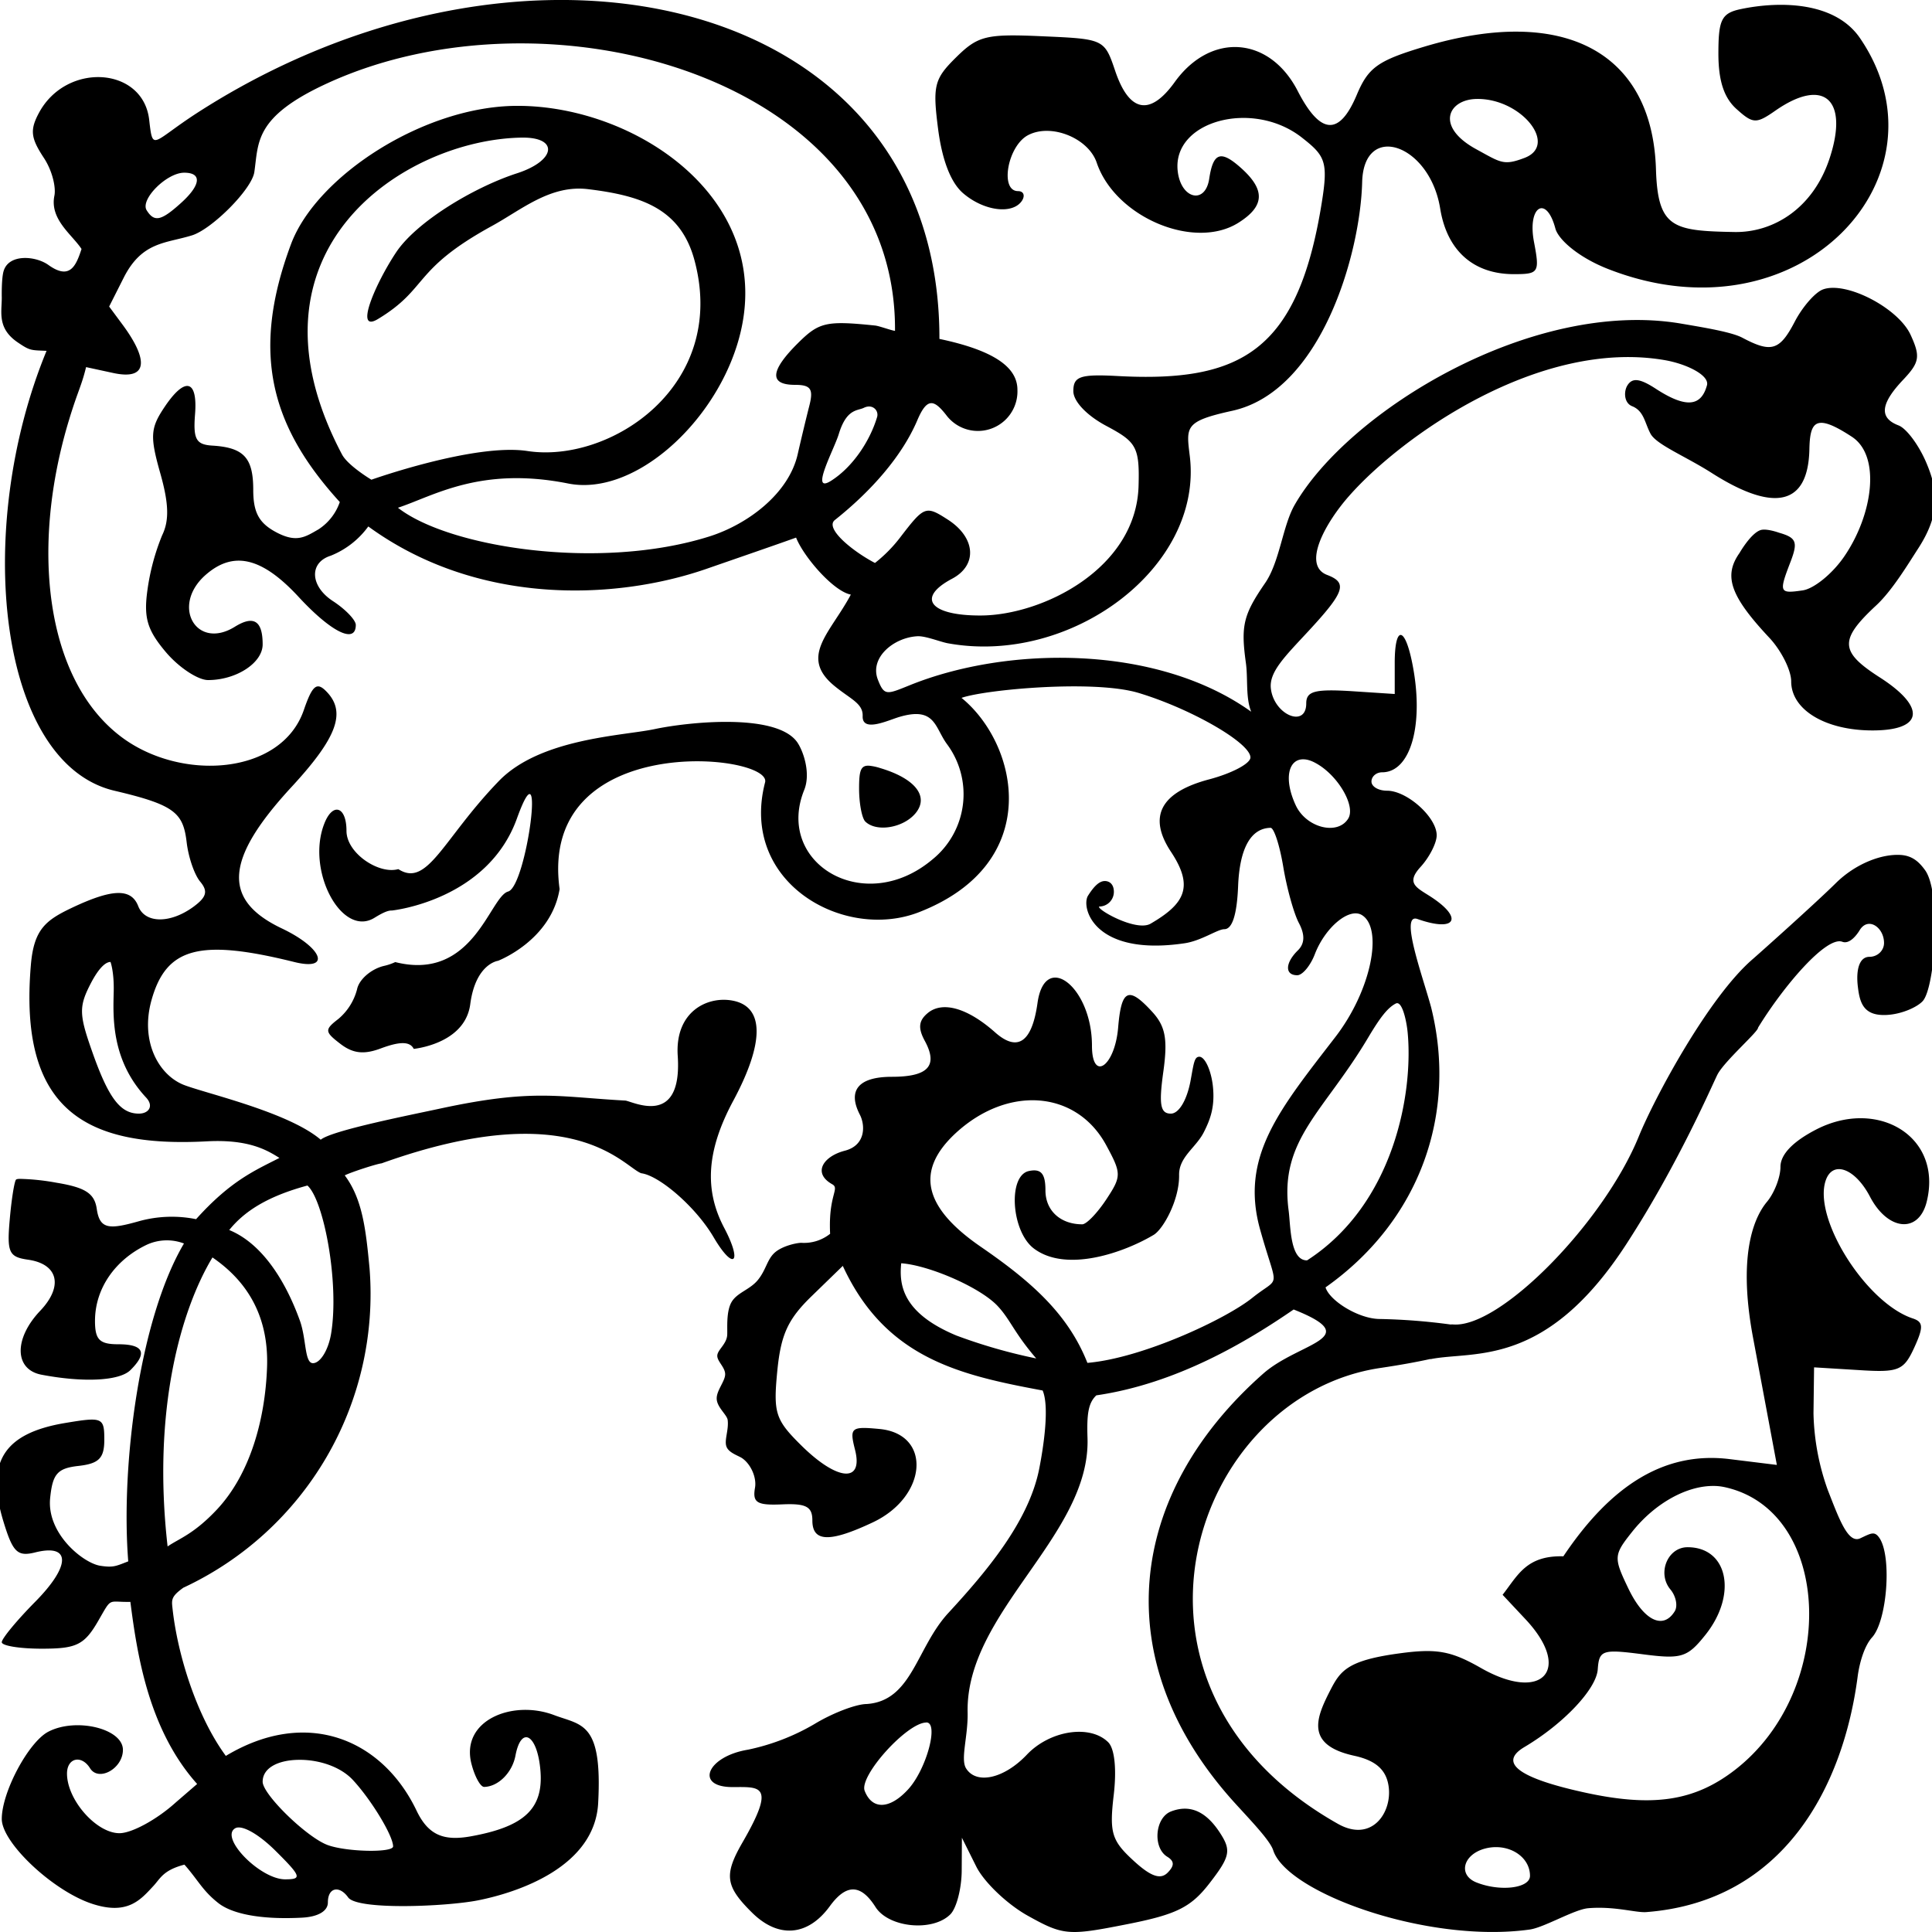 <svg viewBox="0 0 1000 1000"><path d="M282.38.1c-58.4 1.6-121.95 20.72-180.18 58.24-23.68 15.3-23.03 20.61-24.99 3.61-3.2-27.44-42.73-29.95-56.98-3.66-4.81 8.93-4.36 13.04 2.4 23.32 4.57 6.88 6.38 15.55 5.53 19.67-2.51 12.24 9.08 20.06 14.04 27.59-2.86 8.77-6.02 16.25-17.15 8.27-6.58-4.71-20.22-5.82-23.08 2.86-1.3 3.71-1.05 14.1-1.05 14.1 0 7.62-2.46 15.95 8.48 23.27 6.17 4.17 6.52 3.87 14.7 4.22-38.13 92.5-25.14 213.69 35.3 227.73 31.2 7.33 35.42 11.44 37.23 26.74.9 7.62 4.01 16.75 7.02 20.31 4.16 5.02 3.26 8.03-3.76 13.15-12.04 8.67-24.88 8.42-28.34-.5-3.62-9.29-13.25-9.08-34.01.7-13.9 6.57-20.02 11.23-21.57 29.84-6.27 74.1 27.34 94.56 90.89 91.2 21.87-1.2 31.35 4.56 37.77 8.58-12.74 6.52-25.18 11.73-43.14 31.7a63.7 63.7 0 0 0-29 .9c-15.9 4.52-20.86 4.52-22.41-6.22-1.16-8.03-5.92-11.09-20.82-13.54a118.83 118.83 0 0 0-18.81-2c-1.15 0-1.9.14-2.16.4-.85.9-2.36 10.28-3.26 20.76-1.5 16.9-.4 19.26 9.43 20.67 15.65 2.2 18.46 13.69 6.37 26.43-13.74 14.45-13.44 30.4.6 33.1 21.88 4.17 40.38 3.22 46.05-2.35 9.03-8.93 6.88-13.4-6.27-13.4-9.68 0-12.04-2.35-12.04-12.08 0-16.66 10.29-31.6 26.9-39.48a24.88 24.88 0 0 1 19.15-.6C72.05 682.86 62.47 759 66.38 808.16c-6.37 2.46-7.68 3.31-14.35 2.3-8.78-1.25-27.89-16.55-26.08-34.96 1.25-12.64 3.76-15.55 14.75-16.75 10.53-1.2 13.29-4.01 13.29-13.54 0-11.54-.95-11.9-20.22-8.68-31.85 5.32-41.28 20.26-32.05 50.81 4.92 16.2 7.27 18.51 16.65 16.15 18.31-4.51 18.31 6.83 0 25.44C8.74 838.66.92 848.13.92 850c0 1.85 9.28 3.36 20.67 3.36 17.9 0 22.02-1.81 29.34-14.55 7.17-12.44 4.66-9.43 16.55-9.68 3.51 27.34 9.43 66.16 34.56 94.25l-11.03 9.53c-9.73 8.83-22.77 15.95-29.2 15.95-11.93 0-27.13-17.25-27.13-30.85 0-8.17 7.52-9.88 11.94-2.75 4.46 7.12 17 .15 17-9.53 0-11.04-24.38-16.91-38.72-9.34C14.66 901.86.92 927.6.92 941.5c0 12.14 25.83 36.62 46 43.64 18.9 6.52 25.73-1.7 32.4-8.88 3.71-3.96 5.02-8.22 16.15-11.13 7.23 8.22 9.33 13.44 17.56 19.91 6.62 5.22 20.77 8.73 43.44 7.53 8.23-.46 13.24-3.42 13.24-7.88 0-7.88 6.02-8.88 10.49-2.6 4.76 6.71 50.66 4.76 67.11 1.55 20.32-4.02 60.5-17.06 62.3-50.37 2.26-42.23-8.57-40.13-22.97-45.6-21.42-8.02-48.3 2.77-42.64 25.19 1.7 6.67 4.67 12.09 6.62 12.04 7.28-.15 14.55-7.38 16.2-16.3 3.02-15.76 11.34-10.74 12.9 7.77 1.65 19.71-8.18 29.1-36.02 34.11-13.94 2.5-21.97-.5-28.09-13.3-17.56-36.71-56.53-53.67-98.72-28.33-15.4-20.97-25.18-53.23-27.64-76.75-.5-4.27-.4-5.92 5.62-10.29a167.7 167.7 0 0 0 96.41-165.28c-1.9-20.11-3.66-35.92-12.84-48.16 3.21-1.65 16.7-6.01 19.06-6.22 99.22-35.61 125.2 1.71 134.39 5.12 9.28 1.15 28.19 17.3 37.47 33.1 10.38 17.67 15.15 13.55 5.52-4.76-10.54-19.91-9.08-40.28 4.66-65.86 16.2-30.2 16.1-48.7-.3-51.82-12.94-2.5-30 5.52-28.44 28.65 2.46 37.52-23.58 23.32-27.19 23.07-34.81-1.9-47.55-6.22-95.4 4.06-15.76 3.41-56.44 11.39-62.2 16.2-16.76-14.3-59.2-23.87-70.79-28.34-13.04-5.11-22.77-22.47-16.8-43.89 7.62-27.29 24.88-31.9 73.84-19.76 19.3 4.81 14.84-7.28-6.37-17.36-31.05-14.75-29.6-35.81 5.16-73.39 23.73-25.73 28.4-38.87 17.56-49.6-4.72-4.67-7.02-2.61-11.29 9.78-11.53 34-63.85 37.37-94.75 13.9-38.93-29.5-47.15-97.62-26.64-164.54 4.37-14.35 6.27-16.95 8.63-26.69l13.9 3.01c19.06 4.17 17.8-7.72 4.91-25.08l-6.87-9.28 7.47-14.8c9.53-18.96 21.82-17.8 35.47-22.07 10.23-3.2 30.85-23.72 32.2-32.7 2.26-15.35-.15-28.44 37.27-45.75 114.57-53.02 295.3-3.21 294.35 127.91-2.2-.3-8.02-2.5-10.28-2.76-25.23-2.6-29-1.75-39.78 8.93-14.65 14.5-15.2 21.77-1.7 21.77 8.17 0 9.63 2.16 7.42 10.79-1.5 5.87-4.22 17.15-6.02 25.08-4.67 20.57-25.99 36.32-45.55 42.54-57.03 18.05-135.24 5.71-161.37-14.8 18.36-6.02 42.59-21.62 88.14-12.54 33.4 6.62 74.39-29.85 87.43-71.83 22.72-73.14-50.92-123.75-113.82-123.65-48.26.05-103.94 36.41-117.08 71.53-21.22 56.83-10.03 94.8 25.23 133.53a27.44 27.44 0 0 1-11.03 14.14c-6.82 3.92-11.29 7.13-21.87 1.51-8.88-4.72-11.9-10.18-11.9-21.92 0-16.65-4.86-21.92-21.11-22.93-8.43-.5-10.03-3.26-9.03-16.05 1.5-18.4-5.27-19.86-16.15-3.36-6.92 10.44-7.17 14.85-1.86 33.61 4.47 15.75 4.72 24.58 1 32.2a116.98 116.98 0 0 0-7.62 28.4c-2 14.4-.1 20.71 9.68 32.25 6.72 7.88 16.5 14.3 21.72 14.3 14.6 0 28.24-8.88 28.24-18.46 0-12.24-4.61-15.2-14.4-9.13-19.8 12.29-33.15-10.64-15.4-26.59 14.5-12.94 29.35-9.53 48.51 11.24 16.86 18.2 29.5 24.43 29.5 14.4 0-2.51-5.32-8.08-11.79-12.3-11.89-7.72-12.49-19.96-1.2-23.52a44.44 44.44 0 0 0 19.46-15.15c56.23 40.98 127.41 38.37 174.82 22.02 14.9-5.17 38.02-13.14 46.6-16.25 3.86 9.83 19.26 27.79 28.34 29.5-10.59 19.96-27.24 32.3-8.03 47.65 8.03 6.52 14.4 8.73 14.15 15.25-.3 8.62 13.04 2.2 18.9.45 18.72-5.57 18.37 5.37 24.74 14.04a43.44 43.44 0 0 1-7.53 59.7c-35.46 29.84-81.61 1.75-66.36-35.97 3.51-8.68-.5-20.32-3.71-24.83-10.94-15.15-56.43-10.33-73.69-6.67-16.55 3.51-59.34 4.71-80.76 26.99-28.7 29.7-36.72 55.02-51.67 45.64a4.51 4.51 0 0 1-.3-.15c-9.98 2.86-26.79-8.22-26.79-19.81 0-12.74-7.17-14.95-11.53-3.61-9.43 24.33 9.13 59.04 26.03 48.6 4.06-2.5 6.92-3.86 9.03-3.76 1-.1 49.46-5.52 64.66-47.55 15.3-42.54 5.12 35.06-4.52 37.72-9.53 2.66-17.95 46.75-58.43 36.52a27.94 27.94 0 0 1-5.92 2c-6.62 1.61-12.84 7.03-13.85 12.1a29.85 29.85 0 0 1-9.63 15.3c-7.27 5.61-7.17 6.66 1 12.93 6.53 5.02 12.24 5.62 20.92 2.36 9.68-3.6 15.05-3.76 17.06.25 4.51-.55 26.73-4.26 29.24-23.12 2.76-21.02 14.35-22.47 14.35-22.47s27.49-10.44 31.9-37.12C278.36 377.42 399.91 390 396 404.96c-13.44 51.92 40.84 82.26 79.61 67.21 65.11-25.33 51.57-86.93 22.07-110.95 12.04-4.27 68.47-9.53 91.65-2.56 27.24 8.22 57.89 25.88 57.89 33.4 0 3.17-9.64 8.23-21.37 11.34-25.18 6.67-31.8 19.27-19.77 37.47 11.94 18.01 7.33 26.84-10.53 37.22-7.38 4.32-28-7.37-26.64-8.87a7.61 7.61 0 0 0 7.63-7.58c0-3.71-2-5.52-4.52-5.62-3.16-.1-6.02 3.11-8.83 7.53-3.8 5.87 2.71 31.7 49.97 24.68 8.72-1.3 17.05-7.28 20.56-7.28 4.12 0 6.52-7.62 7.12-22.22.76-19.56 6.53-30.05 16.8-30.25 1.76-.05 4.72 9.03 6.58 20.22 1.86 11.14 5.52 24.28 8.13 29.14 3.16 6.02 3 10.59-.6 14.1-6.63 6.52-6.78 12.84-.3 12.84 2.7 0 6.82-4.92 9.12-10.94 5.37-13.89 17.76-24.22 24.33-20.21 11.14 6.82 4.97 38.88-13.7 63.1-28.99 37.62-49.55 62.05-38.92 99.83 9.08 32.45 10.79 23.27-4.16 35.26-13.8 11.04-56.94 31.2-85.28 33.6-10.13-25.62-29.5-42.43-55.33-60.19-30.24-20.86-33.3-39.62-13.04-58.54 27.04-25.08 62.6-22.42 78.05 5.97 8.03 14.8 8.03 16.16 0 28.3-4.66 7.02-10.18 12.74-12.34 12.74-11.33 0-19.06-7.13-19.06-17.56 0-8.68-2.25-11.34-8.52-10.03-11.04 2.25-9.23 31.3 2.55 40.13 16.9 12.74 47 1.9 62-7.08 4.97-3 13.35-18.15 13.15-30.95-.15-9.38 8.72-14.14 12.79-22.17 3.3-6.52 5.82-13.04 4.71-23.72-.9-8.38-4.16-15.35-7.02-15.35-2.66 0-2.9 3.5-4.61 12.74-1.91 9.88-6.02 16.7-10.14 16.7-5.42 0-6.27-4.61-3.91-21.57 2.36-16.9 1.15-23.57-5.67-31.05-12.34-13.5-16.05-11.84-17.7 8.08-1.71 20.16-13.55 28.34-13.55 9.38 0-30.35-24.38-49.41-28.19-22.07-2.86 20.36-10.33 25.48-21.97 15.15-14.15-12.54-27.09-16.3-34.76-10.04-4.82 3.97-5.22 7.83-1.56 14.55 6.92 12.84 1.7 18.51-17.1 18.51-17.2 0-23.08 6.97-16.56 19.61 2.81 5.42 3.16 15.85-7.82 18.66-11.04 2.86-16.9 11.5-6.47 17.36 4.06 2.3-2.11 5.47-1.1 25.63a21.62 21.62 0 0 1-14.9 4.67c-2.36 0-9.74 1.55-13.7 5.01-4.01 3.52-4.51 8.93-8.73 14.15-4.16 5.17-10.83 6.52-13.74 11.59-2.86 5.06-2 13.84-2.2 17-.31 4.67-4.93 7.58-5.13 10.54-.2 3 4.07 6.07 4.07 9.73s-4.62 8.52-4.37 12.84c.2 4.31 5.32 8.18 5.67 10.83.65 5.27-1.9 10.54-.6 13.85 1.25 3.3 6.37 4.66 8.28 6.07 4.46 3.2 7.37 10.03 6.47 15.15-1.36 7.77 1 9.18 14.04 8.62 12.4-.55 15.65 1.16 15.65 8.33 0 11.24 9.03 11.49 31.35.95 28.25-13.34 30.6-45.7 3.42-48.3-14.8-1.4-15.6-.7-12.7 10.73 4.42 17.36-9.12 16.26-27.84-2.25-13.39-13.25-14.5-16.7-12.39-38.43 1.86-19.06 5.52-26.99 18.11-39.12l15.8-15.35c22.08 47.8 60.4 56.48 103.44 64.5 3.5 8.23.65 28.25-1.8 40.64-5.43 27.33-27.45 53.27-46.9 74.39-16.76 18.05-18.77 45.7-42.45 47.25-5.51.05-17.7 4.71-27.08 10.43a114.07 114.07 0 0 1-34.26 13.2c-21.22 3.46-27.84 19.36-8.03 19.36 14.3 0 22.67-1.6 5.17 28.64-9.68 16.8-8.93 22.62 4.91 36.32 13.65 13.54 28.95 12.24 40.28-3.31 8.53-11.7 16.05-11.54 23.63.4 6.77 10.73 29.5 12.99 38.72 3.86 3.21-3.16 5.87-13.4 5.92-22.72l.1-16.96 7.38 14.8c4.01 8.13 16.05 19.61 26.68 25.53 18.36 10.24 20.97 10.44 50.92 4.52 26.18-5.12 33.6-8.83 43.39-21.57 10.28-13.3 11.03-16.66 5.62-25.18-7.33-11.64-15.75-15.55-25.69-11.74-8.37 3.16-9.68 18.76-2 23.47 3.76 2.31 3.76 4.67.1 8.33-3.72 3.66-8.83 1.8-17.81-6.52-11.04-10.18-12.29-14.3-10.03-33.6 1.6-13.5.5-24.19-2.86-27.5-9.43-9.33-30.2-6.12-42.14 6.52-11.74 12.34-26.08 15.55-31.4 7.03-3.01-4.82 1.05-16.5.8-28.9-1.2-51.97 63.7-91.64 62.05-142.1-.4-12.25.35-18.11 4.57-22.08 41.63-6.07 77.85-27.74 102.13-44.44 37.62 14.95 2.7 16.9-15.75 33.2-70.38 62.1-81.52 148.54-14.8 222.12 8.43 9.28 18.3 19.47 19.96 24.58 7.08 22.07 79.91 48.4 132.73 41.04 7.43-1 23.13-10.44 30.35-11.04 13.7-1.15 24.78 2.46 30.1 2 71.23-5.51 101.93-65.1 109.35-121.99.85-6.52 3.31-15.65 7.47-20.21 7.68-8.48 10.24-41.04 4.02-51.07-2.66-4.16-4.37-2.9-10.14-.2-6.37 3.01-11.08-10.38-16.8-24.93a124.9 124.9 0 0 1-7.42-39.68l.3-23.87 22.92 1.4c20.87 1.35 23.43.3 28.9-11.54 4.91-10.73 4.76-13.39-.8-15.2-24.09-8.02-51.67-51.66-45-71.38 3.6-10.58 15.25-6.32 22.92 8.38 9.23 17.66 25.08 19.21 29.3 2.86 8.62-34.11-25.49-54.18-57.44-37.47-11.94 6.22-18.2 12.84-18.2 19.21 0 5.32-3.12 13.44-6.98 18.06-5.22 6.27-15.8 24.38-7.22 70.23l12.34 65.96-24.43-3.01c-33.56-4.16-61.35 13.4-86.08 50.31-19.21-.5-23.58 9.88-31.45 19.92l11.89 12.69c24.47 26.13 8.67 43.34-23.13 25.18-15.55-8.88-23.02-10.18-42.34-7.53-26.68 3.62-30.4 8.93-35.61 19.07-7.02 13.74-13.54 28.24 12.39 33.9 11.79 2.56 16.65 7.78 17.8 15.8 1.96 13.45-8.62 29.4-26.28 19.42-126.16-71.23-75.64-221.57 22.12-235.96 10.09-1.5 18.41-3.01 25.74-4.62.1 0 .15.1.25.05 22.42-4.46 59.54 4.97 101.47-59.9 27.44-42.38 45.1-84.11 47.06-87.67 4.01-7.18 21.11-22.03 20.86-23.98 13.15-21.47 35.37-47.6 43.64-44.45 3.77 1.4 7.53-3.6 9.03-6.12 4.42-7.02 12.54-1.25 12.54 6.73 0 3.96-3.4 7.17-7.52 7.17-5.62 0-7.02 7.47-6.02 15.55 1 8.38 2.96 15.4 15.55 14.5 7.73-.56 15.35-4.17 18.06-7.18 6.47-7.32 9.68-56.28 1.1-67.82-3.06-4.2-6.52-7.37-12.49-7.77-9.93-.65-23.42 4.51-33.6 14.55-10.44 10.33-39.13 35.96-42.94 39.27-22.83 19.57-50.72 71.43-59.05 91.8-18.15 44.64-72.23 99.92-96.5 97.36l-.96.05a315.07 315.07 0 0 0-37.12-2.86c-10.78-.3-25.43-9.43-27.59-16.35 49.21-34.76 68.22-90.29 54.68-144.87-4.12-15.4-16.6-49.15-7.08-45.8 20.22 7.13 24.13-.65 6.02-12.08-6.92-4.37-11.88-6.72-4.46-14.85 4.61-5.02 8.38-12.44 8.38-16.4 0-9.33-15.3-23.08-25.69-23.08-4.46 0-8.07-2.1-8.07-4.76 0-2.61 2.5-4.77 5.52-4.77 14.94 0 21.92-25.28 15.55-56.68-3.92-19.46-9.13-19.16-9.03.6v15.55l-22.88-1.5c-18.56-1.1-22.92.1-22.92 6.37 0 12.94-16.7 5.97-18.31-7.68-1-8.58 7.22-16.55 19.26-29.54 18.96-20.47 20.57-25.19 9.93-29.25-13.34-5.02-.85-27.24 11.5-41.13 27.13-30.7 98.2-81.26 163.17-70.08 11.33 1.96 23.22 7.83 21.87 13-2.96 10.88-10.64 12.08-26.29 1.95-8.42-5.52-12.34-5.97-14.9-1.86-1.9 3.01-1.85 9.03 2.41 10.74 6.17 2.46 6.52 8.53 9.53 14.2 3.01 5.71 17.96 11.63 31.6 20.31 28.75 18.36 50.17 20.07 50.67-12.7.2-8.82 1.6-13.08 6.02-13.18 3.36-.1 8.53 2.35 15.9 7.17 15.2 9.88 10.94 40.23-3.76 61.8-6.02 8.93-15.8 16.95-21.72 17.76-12.1 1.75-12.34 1.1-6.12-15.05 3.81-10.03 2.9-12.24-6.02-14.8 0 0-6.72-2.46-9.78-1.3-5.02 1.85-10.69 11.78-10.69 11.78-8.42 11.9-4.76 22.33 15.35 43.8 6.27 6.67 11.39 16.9 11.39 22.67 0 14.7 17.7 25.38 42.09 25.38 26.33 0 27.94-11.94 3.7-27.49-20.71-13.3-21.01-19.36-1.75-37.27 8.28-7.67 16.7-21.72 21.77-29.54 11.24-17.41 10.34-29.6 4.22-44.05-3.87-9.23-10.39-18.05-14.55-19.56-10.03-3.86-9.33-11.13 2.46-23.58 8.52-9.02 9.03-12.03 3.86-23.27-6.42-13.95-33.5-27.94-45.4-23.48-4.01 1.5-10.53 8.98-14.5 16.56-7.82 15.05-12.13 16.4-27.18 8.42-5.52-2.95-19.97-5.31-31.75-7.32-77.15-13.04-172.11 45.35-199.95 93.8-6.27 10.89-7.73 29.45-15.3 40.48-11.29 16.4-12.64 22.08-9.98 41.29 1.15 8.17-.2 18.06 2.76 25.33-49.16-35.16-126.66-34.01-176.77-13.7-11.84 4.77-13.15 5.62-16.46-2.9-4.46-11.44 8.33-21.92 20.62-22.48 4.11-.15 11.54 2.86 15.45 3.62 63.86 11.73 132.18-39.18 125.4-96.62-1.85-15.4-3-18.2 21.87-23.67 46.15-10.09 66.37-81.27 67.32-118.34.8-31.5 34.97-19.76 40.38 13.6 3.51 21.82 17.2 34 38.13 34 12.94 0 13.44-.8 10.43-16.7-3.51-18.35 6.37-24.58 11.04-7.02 1.5 5.82 12.03 15.05 27.23 21.02 99.32 38.93 179.23-48.26 130.42-119.54C949.73.8 921.24.46 900.97 4.72c-10.03 2.1-11.53 5.71-11.53 23.07 0 14 2.9 22.82 9.33 28.6 8.63 7.77 10.23 7.82 20.36.74 24.78-17.15 37.83-5.76 28 24.43-8.53 26.44-29.4 38.93-49.52 38.53-31.6-.6-39.52-2-40.48-32.3-1.8-60.9-47.65-85.28-119.83-63.66-24.08 7.22-29.05 10.73-35.02 24.93-9.03 21.47-18.86 20.82-30.6-2-14.6-28.35-45-30.5-63.65-4.57-12.74 17.7-23.48 15.75-30.75-5.62-5.62-16.65-5.77-16.7-37.77-18.1-29.1-1.31-33.31-.26-44.65 10.93-11.33 11.18-12.19 14.64-9.28 37.22 2.11 16.15 6.62 27.79 13.05 33.2 10.83 9.23 25.78 11.04 30.44 3.62 1.6-2.66.66-4.82-2.15-4.82-9.53 0-5.42-23.33 5.16-28.94 11.9-6.32 31.25 1.45 35.57 14.2 9.53 28.23 50.66 45.64 73.54 31 13.44-8.54 13.8-16.91 1.2-28.2-10.53-9.43-14.45-8.08-16.5 5.52-2.01 13.54-14.65 10.53-16.3-3.86-3.02-25.94 38.62-37.37 64.1-17.56 12.19 9.53 13.9 12.44 10.43 33.96-12.28 76.6-41.58 93.05-105.64 89.59-19.5-1.05-22.92.25-22.92 7.82 0 5.27 6.87 12.54 16.9 17.91 15.55 8.28 17.46 10.74 16.86 31.15-1.2 42.84-49.76 66.97-81.67 67.07-26.38.1-33.5-9.18-14.8-19.06 13.2-7.03 12.15-21.22-2.15-30.5-11.54-7.43-12.24-7.17-24.68 9.03a73.59 73.59 0 0 1-13.14 13.34c-11.79-6.17-26.09-17.96-20.77-22.22 18.76-14.9 34.71-32.96 42.64-51.52 5.12-12.14 8.73-10.78 14.95-2.9a20.47 20.47 0 0 0 36.92-12.95c0-10.88-10.34-20.06-40.38-26.38C486.44 57.79 393.89-2.96 282.43.1zm481.95 51.12c22.98-.4 42.4 23.82 24.78 30.5-10.93 4.16-12.29 2.45-25.08-4.52-21.42-11.74-14.4-25.78.3-25.98zm-494.4 20.01c19.32-.35 18.02 11.84-2.3 18.46-22.32 7.22-52.37 25.23-62.8 41.23-10.54 15.95-21.62 41.64-9.28 34.26 26.43-15.95 17.55-25.43 59.04-48.2 15.4-8.43 30.3-21.47 49.86-19.06 27.59 3.36 47.85 10.08 55.03 36.87 17.45 65.16-43.8 105.19-86.48 98.66-27.34-4.16-80.76 14.85-80.76 14.85s-12.1-7.22-15.2-13.04c-55.98-105.9 32.6-163.03 92.9-164.03zM95.34 89.39c9.42 0 8.62 6.52-1.96 15.95-10.04 9.03-13.55 9.73-17.46 3.51-3.51-5.57 10.33-19.46 19.41-19.46zm354.94 121.04a4.24 4.24 0 0 1 3.71 5.42c-3.71 12.44-12.69 26.03-23.98 33.1-11.03 6.88 1.71-16.3 4.12-24.22 4.01-13.2 9.58-12.04 12.89-13.6 1.2-.6 2.3-.8 3.26-.7zm224.32 182.59c1.81 0 3.92.6 6.22 1.86 11.54 6.12 21.07 22.32 17 28.84-5.5 8.88-21.81 4.71-27.18-6.97-6.27-13.55-3.81-23.88 4.01-23.73zm-224.77 3.31c-4.42-.25-5.17 2.76-5.17 11.84 0 7.62 1.46 15.3 3.21 17.05 5.72 5.62 19.56 3.36 25.94-4.21 7.27-8.68 0-18.06-18.31-23.48a27.04 27.04 0 0 0-5.67-1.2zM57.2 497.91s1.9 5.01 1.66 15.4c-.3 12.54-1.5 35.21 16.75 54.77 4.21 4.52 1.25 8.33-3.71 8.33-9.78 0-15.9-8.28-24.53-33.06-6.52-18.6-6.52-22.57-.2-34.7 3.71-7.03 7.22-10.74 10.03-10.74zm665.25 21.52c3.26-1.7 5.52 8.78 6.12 14.7 3.06 31.1-6.77 89.03-52.02 118.23-8.83.15-8.53-17.71-9.53-25.59-5.02-37.12 18.36-51.06 41.63-90.54 5.52-9.18 9.43-14.55 13.8-16.8zm-563.32 94.2c8.53 7.63 16.5 50.36 12.29 76.4-1.4 8.78-5.67 15.55-9.43 15.55-4.42 0-3.36-12.54-6.77-22.02-8.03-22.22-20.42-40.28-36.57-46.9 7.57-9.38 19.26-17.31 40.48-23.03zm-49.16 37.22c13.34 9.18 29.5 25.74 28.24 57.19-1 26.53-8.63 54.77-25.88 73.23-12.04 12.84-19.62 15.05-25.58 19.17-8.08-70.83 7.02-122.75 23.22-149.59zm356.45 3.01c14.25 1 40.43 12.24 49.71 21.87 6.72 7.02 8.63 13.95 20.22 27.4a278.5 278.5 0 0 1-41.29-11.85c-28.19-11.74-29.7-26.43-28.59-37.37zm420.71 115.27c2 0 3.91.25 5.77.66 55.48 12.34 58.69 104.73 5.17 146.27-21.12 16.35-42.8 19.56-78.76 11.54-33.6-7.43-43.79-15.35-30.2-23.38 20.17-11.99 37.12-29.9 37.88-40.13.7-10.03 2.4-10.53 23.07-7.87 20.32 2.65 23.28 1.75 32.76-10.14 16.55-20.86 11.53-45.24-9.33-45.24-10.39 0-15.85 13.54-8.88 21.87 2.9 3.5 3.91 8.62 2.2 11.33-6.01 9.68-16 4.77-23.97-11.83-7.73-16.1-7.63-17.31 1.95-29.35 11.8-14.85 28.35-23.93 42.34-23.73zm-407.67 122.4c6.63 0 .1 24.23-9.38 34.61-9.53 10.43-18.66 10.74-22.52.8-3-7.72 21.97-35.36 31.9-35.36zm-325.05 19.36c10.04-.2 21.67 3.26 28.35 10.54 9.63 10.43 20.71 28.84 20.71 34.26 0 3.36-23.92 2.9-33.76-.66-10.78-3.86-33.76-26.23-33.76-32.8 0-7.38 8.38-11.19 18.41-11.34zm-31.25 35.01c4.02-.3 11.54 4.27 19.27 11.9 13.54 13.44 14.04 14.94 5.16 14.94-12.89 0-33.96-21.47-25.93-26.38a3.36 3.36 0 0 1 1.5-.46zm652.1 10.19c9.09.4 16.66 6.52 16.66 14.85 0 6.42-15.4 8.32-27.74 3.4-9.68-3.86-6.92-14.54 4.57-17.55a22.07 22.07 0 0 1 6.52-.7z"/></svg>
